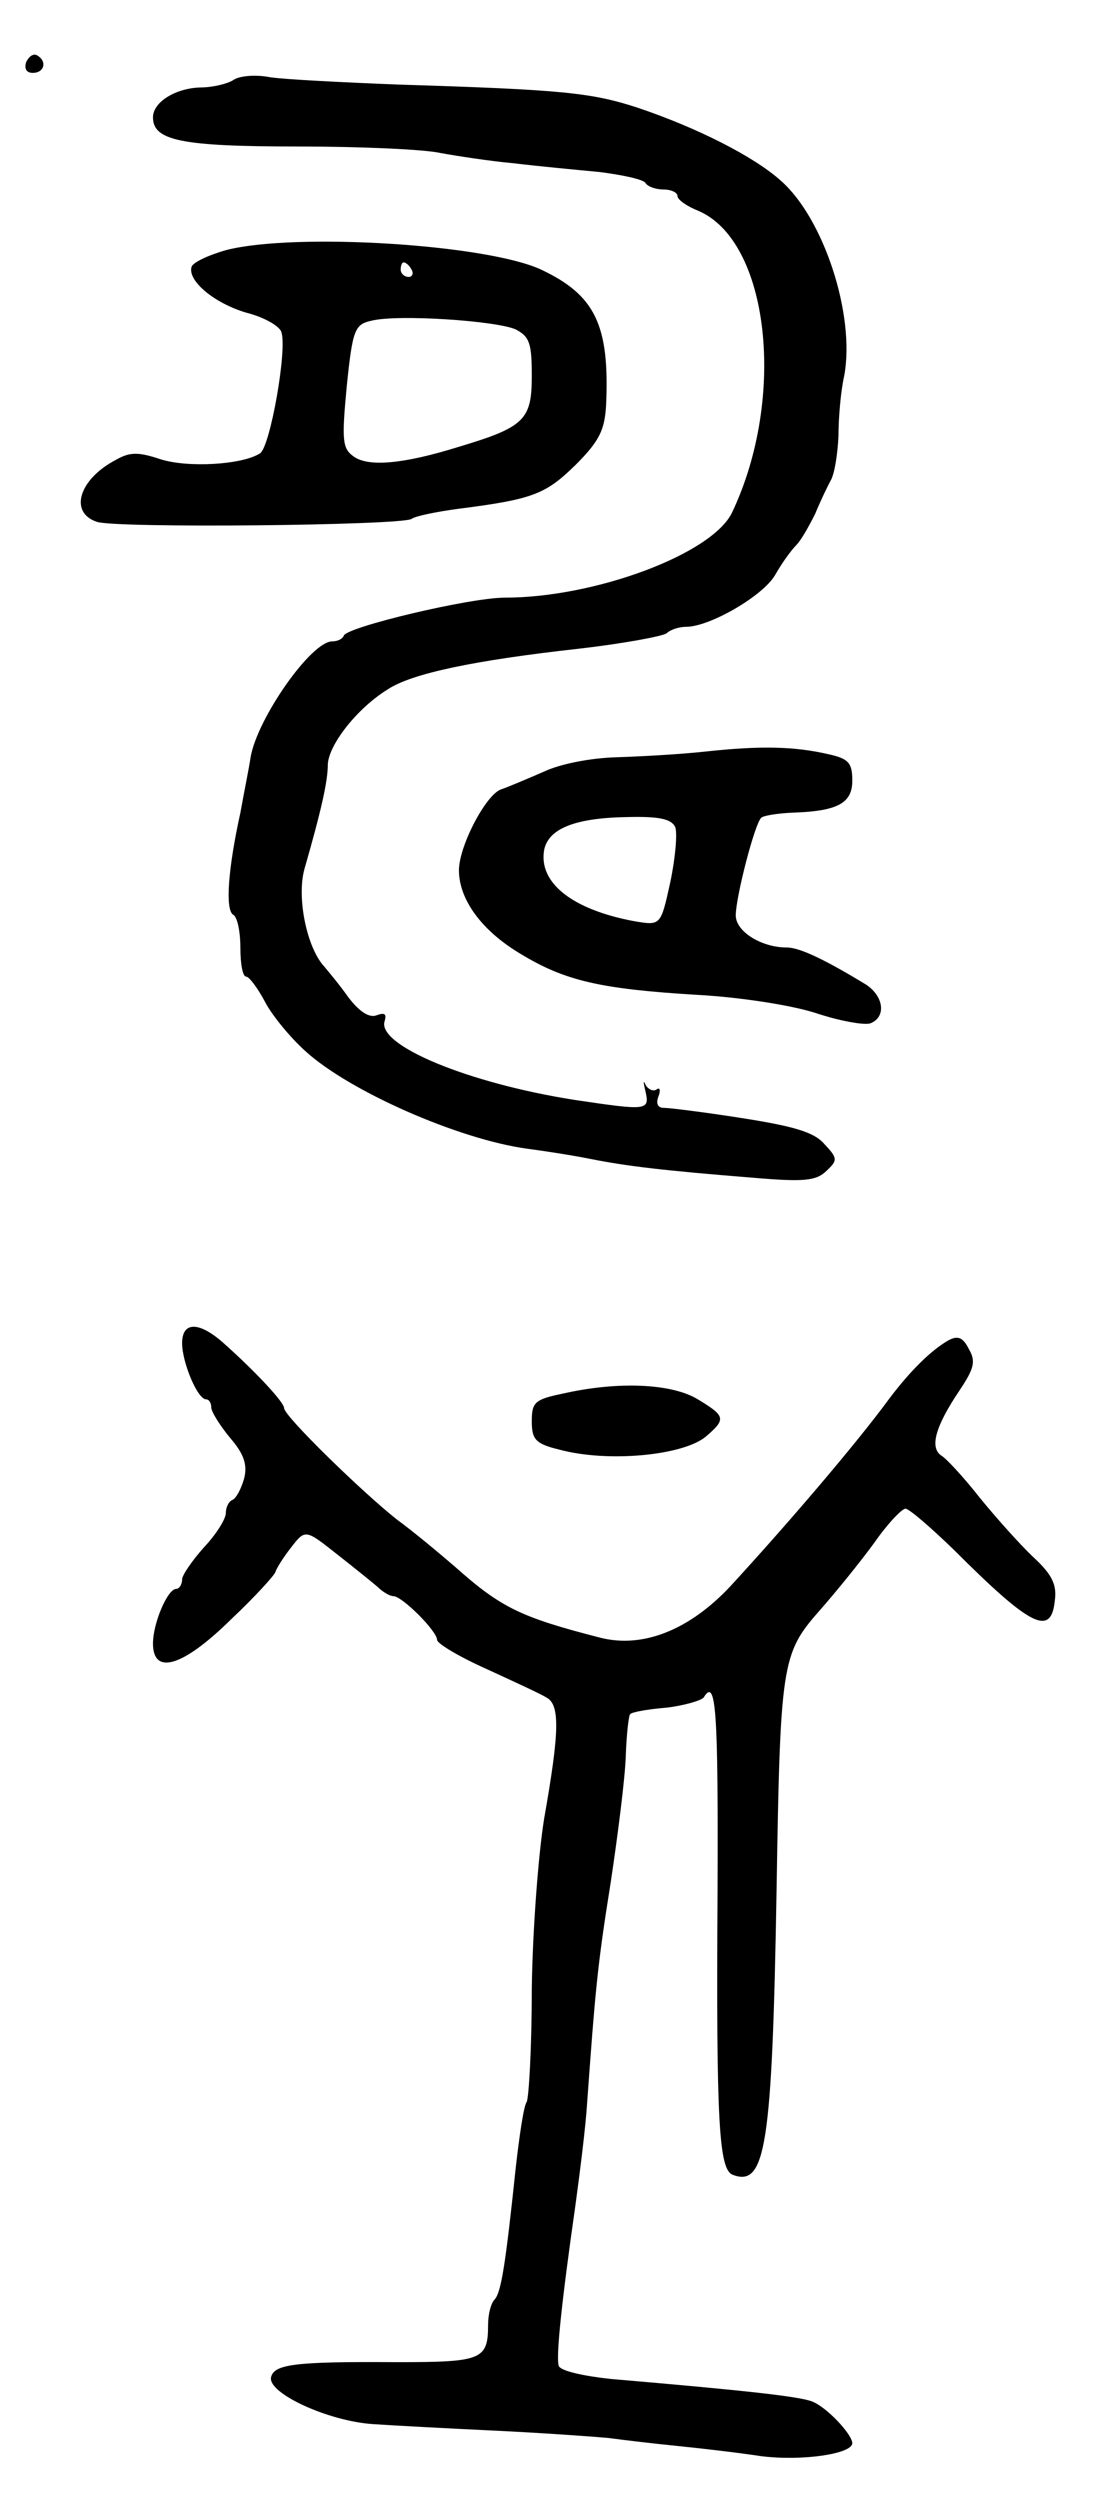 <svg version="1.0" xmlns="http://www.w3.org/2000/svg"
 width="151pt" height="343pt" viewBox="0 0 151 343"
 preserveAspectRatio="xMidYMid meet">
<g transform="translate(0,343) scale(0.1,-0.1)"
fill="#000000" stroke="none">
<path d="M36 3345 c-3 -9 0 -15 9 -15 16 0 20 16 6 24 -5 3 -11 -1 -15 -9z"/>
<path d="M320 3320 c-8 -5 -28 -10 -45 -10 -34 -1 -65 -20 -65 -41 0 -32 39
-40 199 -40 86 0 175 -4 196 -9 22 -4 67 -11 100 -14 33 -4 86 -9 118 -12 31
-4 60 -10 63 -15 3 -5 14 -9 25 -9 10 0 19 -4 19 -9 0 -5 13 -14 28 -20 98
-41 122 -256 47 -414 -27 -57 -188 -117 -312 -117 -48 0 -216 -40 -221 -52 -2
-5 -9 -8 -16 -8 -29 0 -103 -106 -112 -159 -2 -14 -9 -48 -14 -76 -17 -77 -21
-133 -10 -140 6 -3 10 -24 10 -46 0 -21 3 -39 8 -39 4 0 16 -16 26 -35 10 -19
35 -49 55 -67 60 -55 210 -121 304 -134 23 -3 62 -9 87 -14 50 -10 100 -16
225 -26 70 -6 86 -4 100 10 15 14 15 17 -4 37 -14 16 -43 24 -113 35 -51 8
-99 14 -107 14 -8 0 -11 6 -7 16 3 8 2 13 -3 9 -5 -3 -12 1 -15 7 -3 7 -3 3 0
-9 6 -27 3 -27 -98 -12 -146 23 -271 75 -260 108 3 10 0 12 -11 8 -10 -4 -24
5 -39 25 -12 17 -28 36 -33 42 -24 26 -38 95 -27 134 23 80 32 120 32 143 1
27 40 77 82 103 33 22 119 40 263 56 61 7 114 17 120 21 5 5 17 9 27 9 32 0
105 42 122 71 9 16 22 34 29 41 7 7 18 27 26 43 7 17 17 38 22 47 5 10 9 37
10 60 0 24 3 61 8 83 15 83 -28 215 -87 267 -38 34 -116 73 -196 100 -64 21
-104 25 -330 32 -76 3 -155 7 -175 10 -20 4 -43 2 -51 -4z"/>
<path d="M311 3087 c-25 -7 -46 -17 -48 -23 -6 -19 31 -50 75 -63 24 -6 45
-18 48 -26 9 -22 -15 -158 -29 -167 -25 -16 -100 -20 -137 -8 -30 10 -42 10
-61 -1 -50 -26 -65 -72 -26 -85 26 -9 417 -5 432 4 5 4 35 10 65 14 102 13
119 20 160 60 33 33 40 48 42 82 5 110 -15 151 -89 186 -75 35 -338 51 -432
27z m254 -27 c3 -5 1 -10 -4 -10 -6 0 -11 5 -11 10 0 6 2 10 4 10 3 0 8 -4 11
-10z m143 -82 c19 -10 22 -19 22 -64 0 -60 -10 -70 -100 -97 -77 -24 -125 -28
-145 -13 -15 11 -16 22 -9 96 8 78 11 85 34 90 36 9 171 0 198 -12z"/>
<path d="M970 2399 c-36 -4 -92 -7 -124 -8 -35 -1 -77 -9 -100 -20 -23 -10
-49 -21 -58 -24 -21 -7 -58 -78 -58 -111 0 -40 31 -83 85 -115 61 -37 110 -48
242 -56 57 -3 129 -14 163 -25 33 -11 67 -17 75 -14 22 9 18 37 -6 53 -56 34
-91 51 -109 51 -35 0 -70 22 -70 44 0 25 26 126 35 134 3 3 22 6 43 7 62 2 82
13 82 44 0 24 -5 30 -32 36 -47 11 -94 12 -168 4z m-43 -104 c3 -9 0 -43 -7
-76 -13 -59 -13 -59 -49 -53 -86 16 -132 53 -124 98 6 29 42 44 116 45 43 1
59 -3 64 -14z"/>
<path d="M250 1587 c0 -26 21 -77 33 -77 4 0 7 -5 7 -11 0 -6 12 -25 26 -42
19 -22 24 -37 19 -56 -4 -14 -11 -27 -16 -29 -5 -2 -9 -10 -9 -18 0 -8 -13
-29 -30 -47 -16 -18 -30 -38 -30 -44 0 -7 -4 -13 -8 -13 -12 0 -32 -47 -32
-75 0 -44 41 -32 107 33 33 31 60 61 61 65 1 4 10 19 21 33 20 26 20 26 63 -8
23 -18 49 -39 56 -45 7 -7 17 -13 22 -13 12 0 60 -48 60 -60 0 -5 30 -23 68
-40 37 -17 74 -34 82 -39 19 -10 18 -47 -3 -166 -8 -49 -16 -155 -17 -234 0
-80 -4 -149 -7 -155 -4 -5 -10 -46 -15 -90 -14 -133 -20 -171 -29 -181 -5 -5
-9 -20 -9 -35 0 -48 -9 -51 -126 -51 -141 1 -168 -3 -172 -21 -4 -22 79 -60
140 -64 29 -2 105 -6 168 -9 63 -3 133 -8 155 -10 22 -3 65 -8 95 -11 30 -3
82 -9 115 -14 56 -7 125 3 125 18 -1 13 -35 49 -55 57 -18 7 -90 15 -277 31
-37 4 -69 11 -71 18 -4 12 4 88 23 221 6 44 14 107 16 140 11 152 14 188 32
300 10 66 20 145 21 175 1 30 4 56 6 58 2 3 25 7 50 9 25 3 48 10 51 14 17 28
20 -17 19 -267 -2 -319 2 -381 21 -388 45 -17 54 39 60 389 5 311 7 326 58
384 23 26 57 68 76 94 18 26 38 47 43 47 5 0 35 -26 67 -57 105 -105 133 -119
138 -69 3 22 -4 36 -30 60 -18 17 -51 54 -73 81 -22 28 -46 54 -53 58 -16 11
-8 40 25 89 20 30 23 40 13 57 -8 16 -15 19 -28 12 -23 -13 -52 -41 -82 -81
-44 -60 -137 -169 -217 -256 -56 -60 -120 -86 -179 -71 -109 28 -136 41 -199
97 -22 19 -58 49 -80 65 -47 37 -155 142 -155 153 0 8 -39 50 -84 90 -33 29
-56 29 -56 -1z"/>
<path d="M773 1518 c-39 -8 -43 -12 -43 -38 0 -25 5 -31 38 -39 67 -18 170 -8
201 18 28 24 27 28 -11 51 -36 22 -110 25 -185 8z"/>
</g>
</svg>
